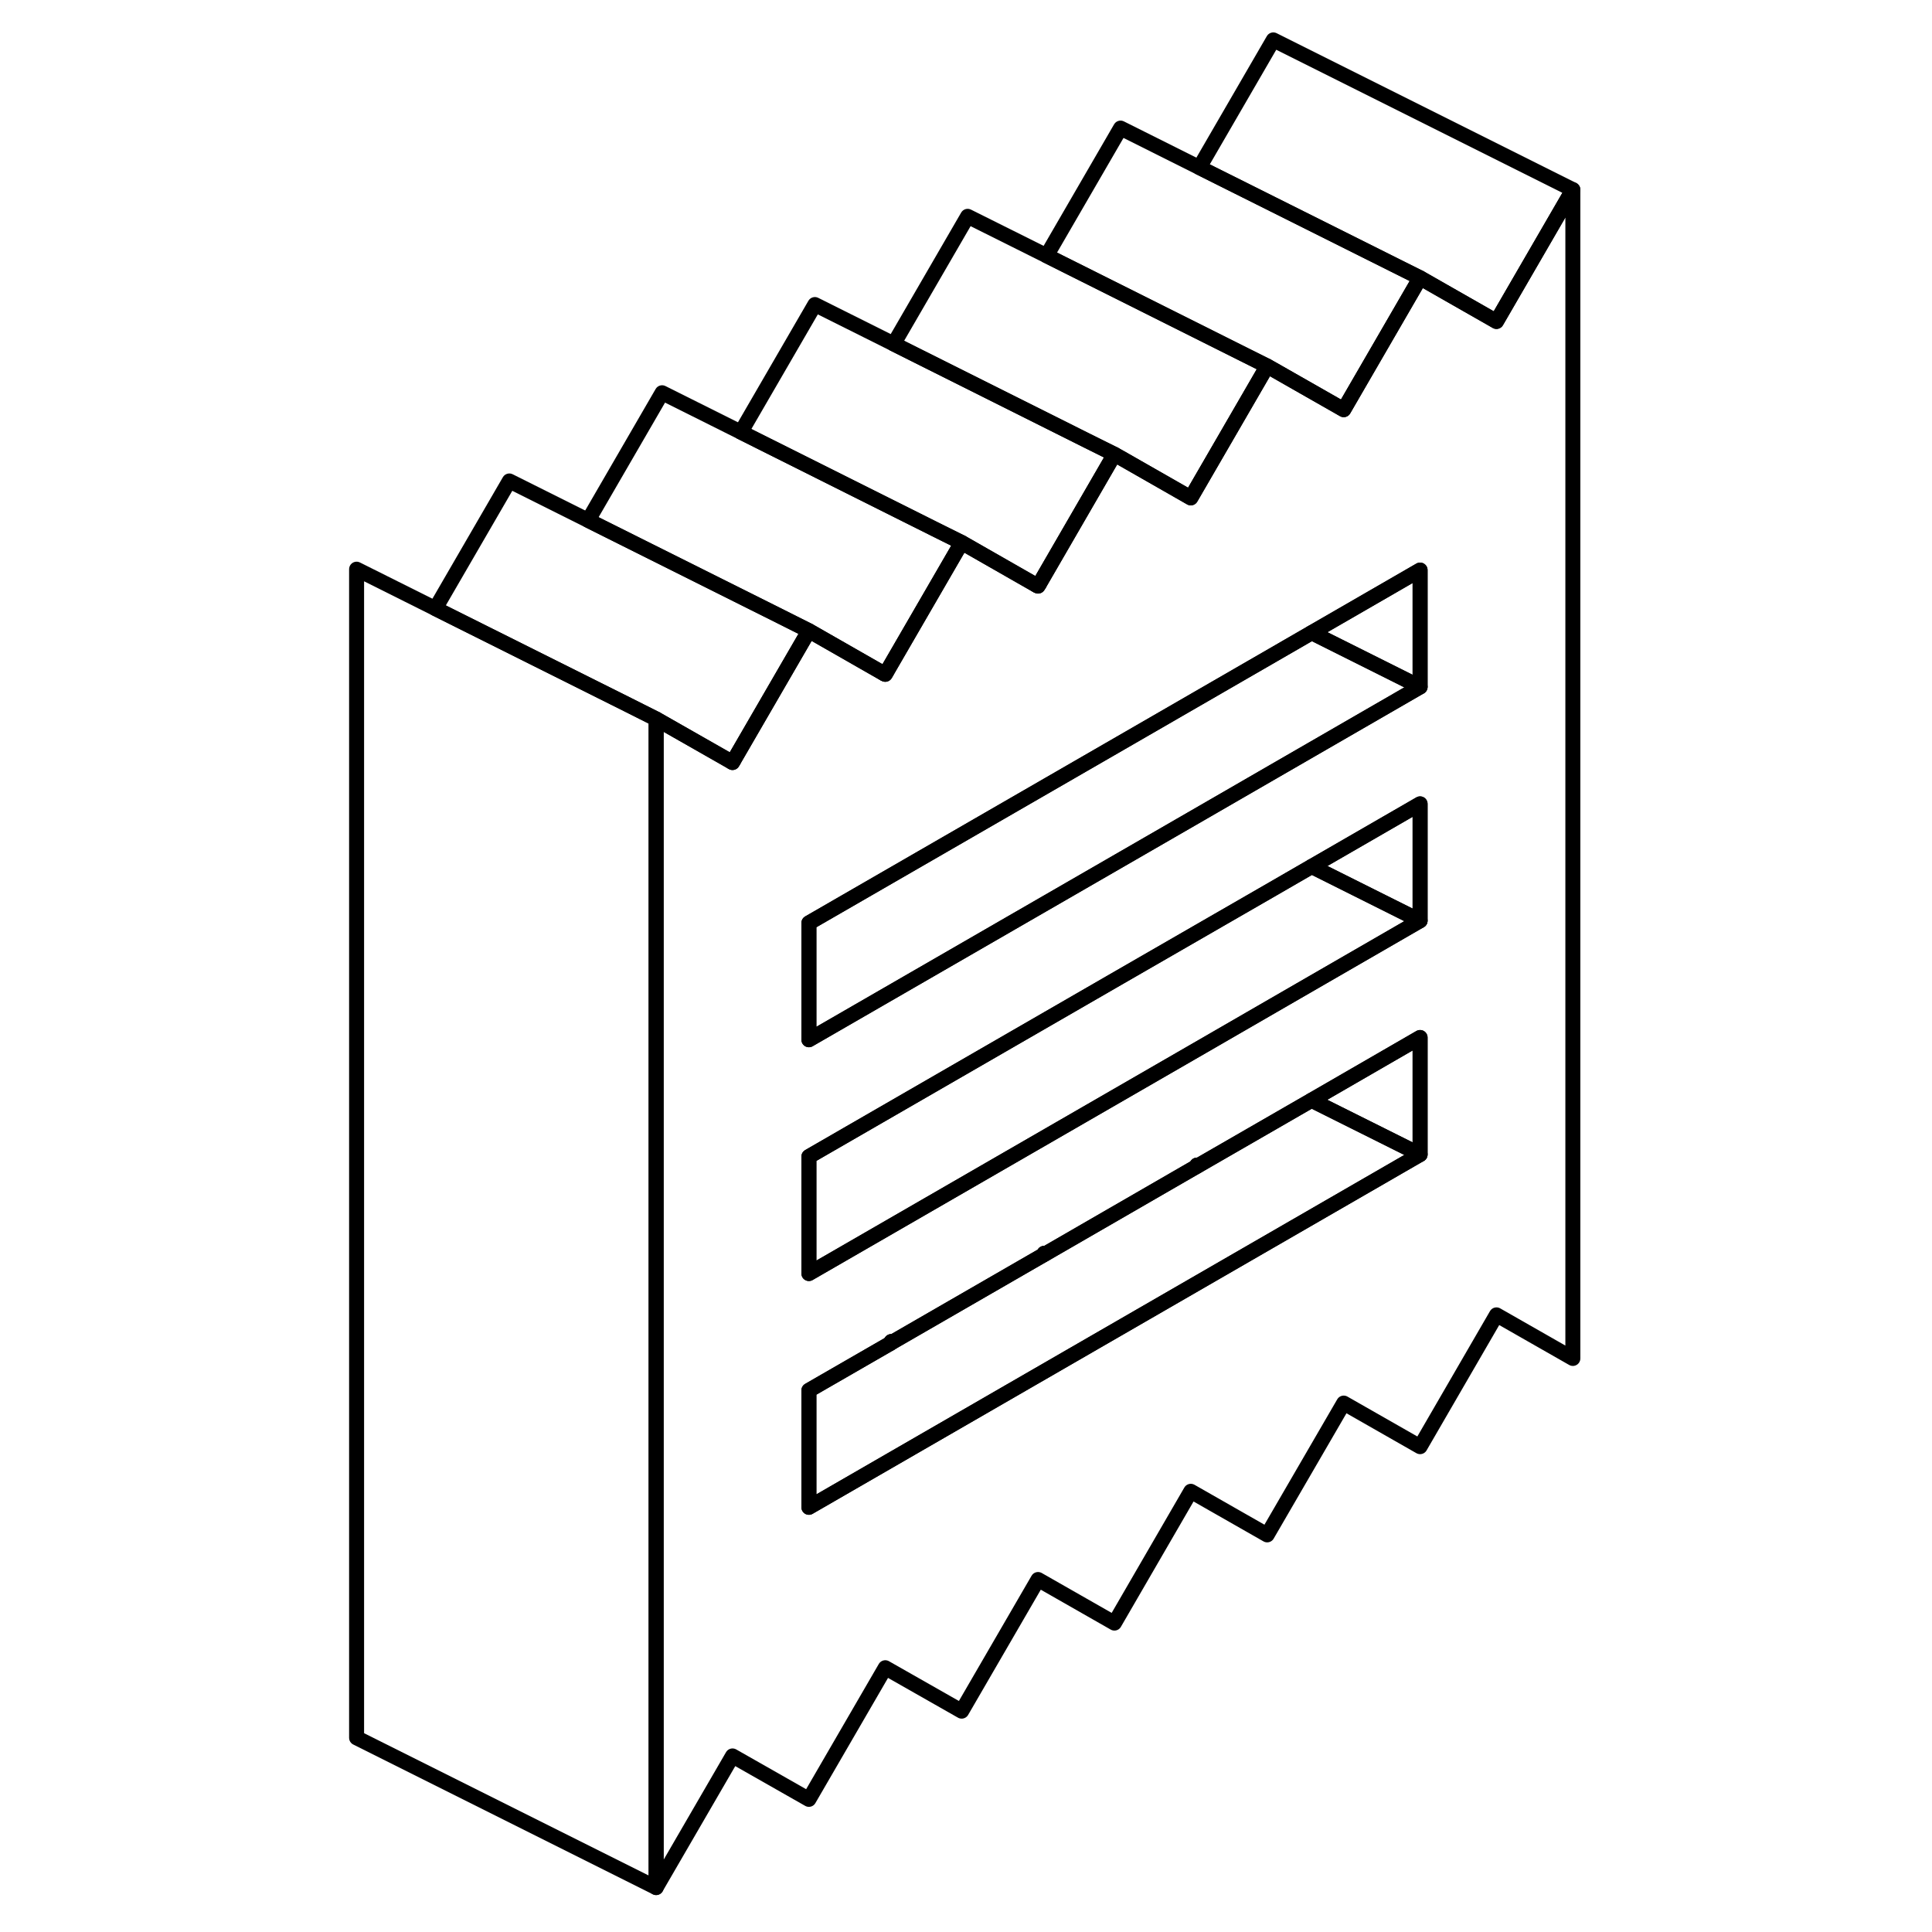 <svg width="24" height="24" viewBox="0 0 87 129" fill="none" xmlns="http://www.w3.org/2000/svg" stroke-width="1px" stroke-linecap="round" stroke-linejoin="round">
    <path d="M38.51 89.573L38.44 89.704L38.58 89.614L38.51 89.573ZM48.719 83.683L48.65 83.803L48.789 83.724L48.719 83.683ZM58.919 77.793L58.849 77.913L58.989 77.834L58.919 77.793Z" stroke="currentColor" stroke-linejoin="round"/>
    <path d="M78.92 21.464L73.82 18.554L68.72 27.354L64.02 24.674L63.61 24.444L58.51 33.244L53.82 30.564L53.41 30.334L48.39 39.004L48.31 39.134L48.23 39.094L43.21 36.224L38.19 44.884L38.11 45.024L38.03 44.984L33.01 42.114L27.99 50.774L27.91 50.914L27.83 50.864L22.81 48.004V126.034L27.91 117.244L33.01 120.144L38.11 111.354L43.21 114.254L48.31 105.464L53.41 108.374L58.51 99.574L63.61 102.484L68.72 93.684L73.82 96.594L78.92 87.794L84.02 90.704V12.664L78.92 21.464ZM73.82 77.084L33.01 100.644V92.834L38.44 89.704L38.51 89.574L38.58 89.614L48.65 83.804L48.72 83.684L48.79 83.724L58.85 77.914L58.92 77.794L58.99 77.834L64.02 74.934L66.57 73.464L73.82 69.274V77.084ZM73.82 61.474L64.02 67.134L59.33 69.844L33.01 85.034V77.224L53.82 65.214L64.02 59.334L66.58 57.854L73.82 53.674V61.474ZM73.82 45.864L64.02 51.524L59.33 54.234L33.01 69.424V61.624L53.82 49.614L64.02 43.724L66.58 42.244L73.82 38.064V45.864Z" stroke="currentColor" stroke-linejoin="round"/>
    <path d="M73.82 77.084L33.01 100.644V92.834L38.44 89.704L38.58 89.614L48.65 83.804L48.79 83.724L58.85 77.914L58.99 77.834L64.02 74.934L66.57 73.464L73.82 77.084Z" stroke="currentColor" stroke-linejoin="round"/>
    <path d="M73.819 69.274V77.084L66.569 73.464L73.819 69.274Z" stroke="currentColor" stroke-linejoin="round"/>
    <path d="M73.82 61.474L64.02 67.133L59.33 69.844L33.01 85.034V77.224L53.82 65.213L64.02 59.334L66.58 57.853L73.82 61.474Z" stroke="currentColor" stroke-linejoin="round"/>
    <path d="M73.819 53.674V61.474L66.579 57.854L73.819 53.674Z" stroke="currentColor" stroke-linejoin="round"/>
    <path d="M73.82 45.864L64.02 51.524L59.33 54.234L33.01 69.424V61.624L53.82 49.614L64.02 43.724L66.58 42.244L73.82 45.864Z" stroke="currentColor" stroke-linejoin="round"/>
    <path d="M73.819 38.063V45.864L66.579 42.243L73.819 38.063Z" stroke="currentColor" stroke-linejoin="round"/>
    <path d="M48.229 39.094L48.309 39.134L48.389 39.004L48.229 39.094ZM38.029 44.984L38.109 45.024L38.189 44.884L38.029 44.984ZM27.829 50.864L27.909 50.914L27.989 50.774L27.829 50.864Z" stroke="currentColor" stroke-linejoin="round"/>
    <path d="M22.81 48.004V126.034L2.81 116.034V38.004L8.07 40.634L20.92 47.054L22.81 48.004Z" stroke="currentColor" stroke-linejoin="round"/>
    <path d="M63.61 24.444L58.51 33.244L53.82 30.564L53.41 30.334L51.52 29.394L38.67 22.964L43.61 14.444L48.88 17.074L63.61 24.444Z" stroke="currentColor" stroke-linejoin="round"/>
    <path d="M84.019 12.664L78.919 21.464L73.819 18.554L64.019 13.654L59.079 11.184L64.019 2.664L84.019 12.664Z" stroke="currentColor" stroke-linejoin="round"/>
    <path d="M73.82 18.553L68.72 27.354L64.02 24.674L63.61 24.444L48.88 17.073L53.82 8.553L59.08 11.184L64.02 13.653L73.82 18.553Z" stroke="currentColor" stroke-linejoin="round"/>
    <path d="M53.41 30.334L48.39 39.004L48.23 39.093L43.21 36.224L41.32 35.283L28.47 28.854L33.41 20.334L38.67 22.963L51.52 29.393L53.41 30.334Z" stroke="currentColor" stroke-linejoin="round"/>
    <path d="M43.209 36.224L38.19 44.884L38.029 44.984L33.01 42.114L31.119 41.164L18.27 34.744L23.209 26.224L28.47 28.854L41.319 35.284L43.209 36.224Z" stroke="currentColor" stroke-linejoin="round"/>
    <path d="M33.009 42.114L27.989 50.773L27.829 50.864L22.809 48.004L20.919 47.053L8.069 40.633L13.009 32.114L18.269 34.743L31.119 41.163L33.009 42.114Z" stroke="currentColor" stroke-linejoin="round"/>
</svg>